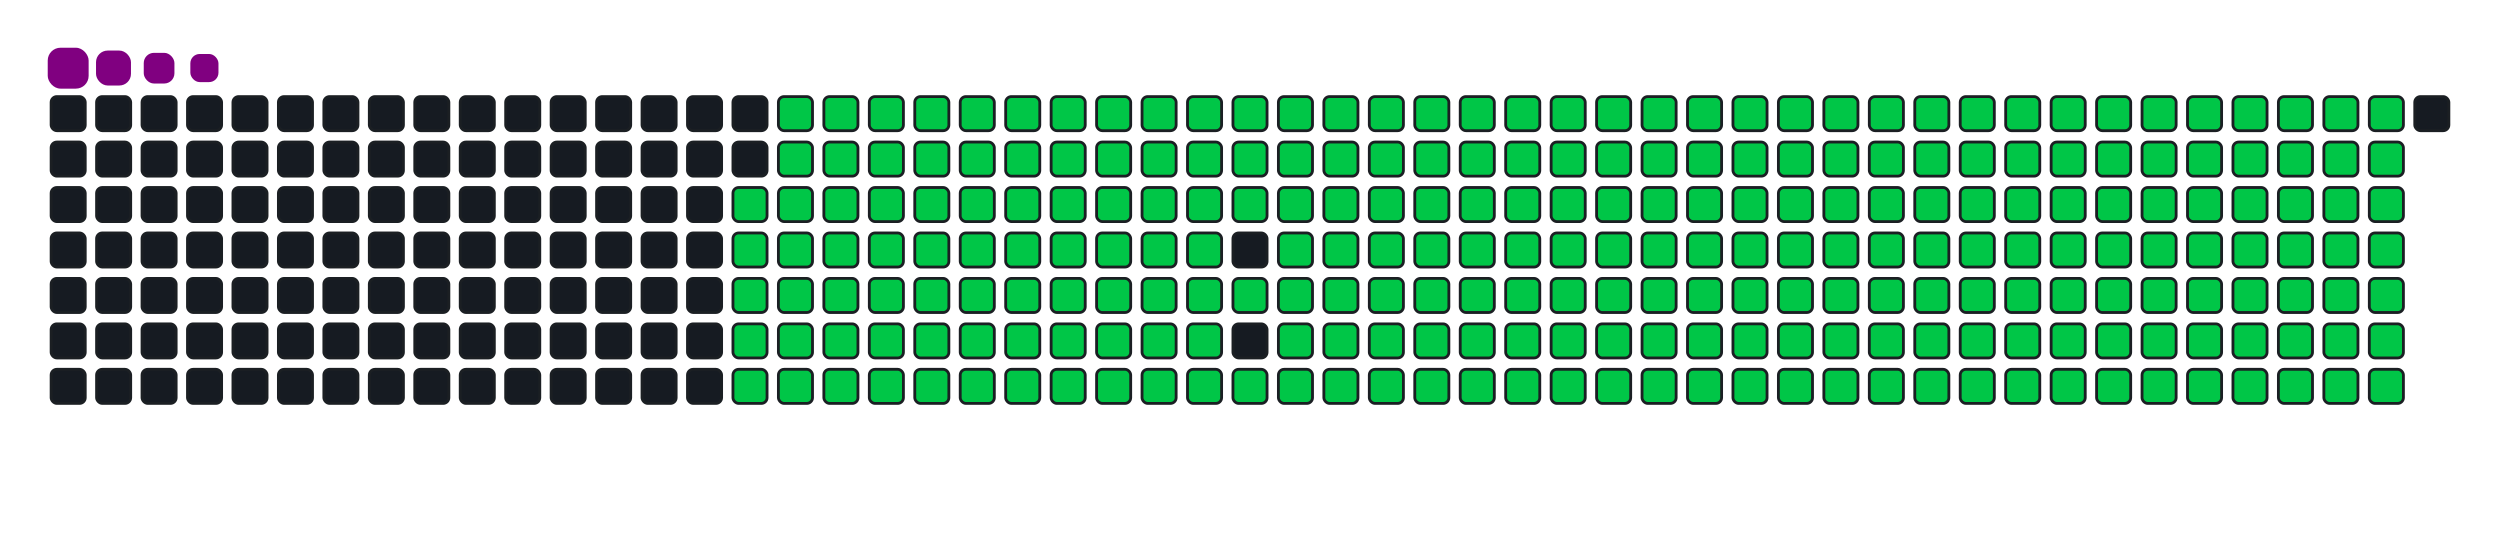 <svg viewBox="-16 -32 880 192" width="880" height="192" xmlns="http://www.w3.org/2000/svg"><desc>Generated with https://github.com/Platane/snk</desc><style>:root{--cb:#1b1f230a;--cs:purple;--ce:#161b22;--c0:#161b22;--c1:#01311f;--c2:#034525;--c3:#0f6d31;--c4:#00c647}.c{shape-rendering:geometricPrecision;fill:#161b22;stroke-width:1px;stroke:#1b1f230a;animation:none 33700ms linear infinite;width:12px;height:12px}@keyframes c0{48.06%{fill:#00c647}48.08%,100%{fill:#161b22}}.c.c0{fill:#00c647;animation-name:c0}@keyframes c1{47.76%{fill:#00c647}47.78%,100%{fill:#161b22}}.c.c1{fill:#00c647;animation-name:c1}@keyframes c2{70.61%{fill:#00c647}70.63%,100%{fill:#161b22}}.c.c2{fill:#00c647;animation-name:c2}@keyframes c3{70.32%{fill:#00c647}70.34%,100%{fill:#161b22}}.c.c3{fill:#00c647;animation-name:c3}@keyframes c4{93.17%{fill:#00c647}93.19%,100%{fill:#161b22}}.c.c4{fill:#00c647;animation-name:c4}@keyframes c5{5.03%{fill:#00c647}5.05%,100%{fill:#161b22}}.c.c5{fill:#00c647;animation-name:c5}@keyframes c6{26.1%{fill:#00c647}26.12%,100%{fill:#161b22}}.c.c6{fill:#00c647;animation-name:c6}@keyframes c7{26.4%{fill:#00c647}26.42%,100%{fill:#161b22}}.c.c7{fill:#00c647;animation-name:c7}@keyframes c8{47.47%{fill:#00c647}47.49%,100%{fill:#161b22}}.c.c8{fill:#00c647;animation-name:c8}@keyframes c9{48.95%{fill:#00c647}48.97%,100%{fill:#161b22}}.c.c9{fill:#00c647;animation-name:c9}@keyframes ca{70.02%{fill:#00c647}70.04%,100%{fill:#161b22}}.c.ca{fill:#00c647;animation-name:ca}@keyframes cb{71.5%{fill:#00c647}71.52%,100%{fill:#161b22}}.c.cb{fill:#00c647;animation-name:cb}@keyframes cc{5.33%{fill:#00c647}5.35%,100%{fill:#161b22}}.c.cc{fill:#00c647;animation-name:cc}@keyframes cd{25.81%{fill:#00c647}25.83%,100%{fill:#161b22}}.c.cd{fill:#00c647;animation-name:cd}@keyframes ce{26.7%{fill:#00c647}26.72%,100%{fill:#161b22}}.c.ce{fill:#00c647;animation-name:ce}@keyframes cf{47.17%{fill:#00c647}47.19%,100%{fill:#161b22}}.c.cf{fill:#00c647;animation-name:cf}@keyframes cg{49.25%{fill:#00c647}49.27%,100%{fill:#161b22}}.c.cg{fill:#00c647;animation-name:cg}@keyframes ch{69.72%{fill:#00c647}69.74%,100%{fill:#161b22}}.c.ch{fill:#00c647;animation-name:ch}@keyframes ci{71.8%{fill:#00c647}71.82%,100%{fill:#161b22}}.c.ci{fill:#00c647;animation-name:ci}@keyframes cj{5.63%{fill:#00c647}5.65%,100%{fill:#161b22}}.c.cj{fill:#00c647;animation-name:cj}@keyframes ck{25.51%{fill:#00c647}25.53%,100%{fill:#161b22}}.c.ck{fill:#00c647;animation-name:ck}@keyframes cl{26.99%{fill:#00c647}27.01%,100%{fill:#161b22}}.c.cl{fill:#00c647;animation-name:cl}@keyframes cm{46.87%{fill:#00c647}46.89%,100%{fill:#161b22}}.c.cm{fill:#00c647;animation-name:cm}@keyframes cn{49.54%{fill:#00c647}49.56%,100%{fill:#161b22}}.c.cn{fill:#00c647;animation-name:cn}@keyframes co{69.43%{fill:#00c647}69.45%,100%{fill:#161b22}}.c.co{fill:#00c647;animation-name:co}@keyframes cp{72.1%{fill:#00c647}72.12%,100%{fill:#161b22}}.c.cp{fill:#00c647;animation-name:cp}@keyframes cq{5.92%{fill:#00c647}5.94%,100%{fill:#161b22}}.c.cq{fill:#00c647;animation-name:cq}@keyframes cr{25.21%{fill:#00c647}25.23%,100%{fill:#161b22}}.c.cr{fill:#00c647;animation-name:cr}@keyframes cs{27.29%{fill:#00c647}27.31%,100%{fill:#161b22}}.c.cs{fill:#00c647;animation-name:cs}@keyframes ct{46.58%{fill:#00c647}46.6%,100%{fill:#161b22}}.c.ct{fill:#00c647;animation-name:ct}@keyframes cu{49.84%{fill:#00c647}49.86%,100%{fill:#161b22}}.c.cu{fill:#00c647;animation-name:cu}@keyframes cv{69.13%{fill:#00c647}69.15%,100%{fill:#161b22}}.c.cv{fill:#00c647;animation-name:cv}@keyframes cw{72.39%{fill:#00c647}72.41%,100%{fill:#161b22}}.c.cw{fill:#00c647;animation-name:cw}@keyframes cx{6.22%{fill:#00c647}6.24%,100%{fill:#161b22}}.c.cx{fill:#00c647;animation-name:cx}@keyframes cy{24.92%{fill:#00c647}24.94%,100%{fill:#161b22}}.c.cy{fill:#00c647;animation-name:cy}@keyframes cz{27.59%{fill:#00c647}27.61%,100%{fill:#161b22}}.c.cz{fill:#00c647;animation-name:cz}@keyframes c10{46.28%{fill:#00c647}46.3%,100%{fill:#161b22}}.c.c10{fill:#00c647;animation-name:c10}@keyframes c11{50.14%{fill:#00c647}50.16%,100%{fill:#161b22}}.c.c11{fill:#00c647;animation-name:c11}@keyframes c12{68.83%{fill:#00c647}68.85%,100%{fill:#161b22}}.c.c12{fill:#00c647;animation-name:c12}@keyframes c13{72.69%{fill:#00c647}72.71%,100%{fill:#161b22}}.c.c13{fill:#00c647;animation-name:c13}@keyframes c14{6.52%{fill:#00c647}6.54%,100%{fill:#161b22}}.c.c14{fill:#00c647;animation-name:c14}@keyframes c15{24.62%{fill:#00c647}24.64%,100%{fill:#161b22}}.c.c15{fill:#00c647;animation-name:c15}@keyframes c16{27.88%{fill:#00c647}27.9%,100%{fill:#161b22}}.c.c16{fill:#00c647;animation-name:c16}@keyframes c17{45.98%{fill:#00c647}46%,100%{fill:#161b22}}.c.c17{fill:#00c647;animation-name:c17}@keyframes c18{50.44%{fill:#00c647}50.46%,100%{fill:#161b22}}.c.c18{fill:#00c647;animation-name:c18}@keyframes c19{68.54%{fill:#00c647}68.56%,100%{fill:#161b22}}.c.c19{fill:#00c647;animation-name:c19}@keyframes c1a{72.99%{fill:#00c647}73.01%,100%{fill:#161b22}}.c.c1a{fill:#00c647;animation-name:c1a}@keyframes c1b{6.81%{fill:#00c647}6.83%,100%{fill:#161b22}}.c.c1b{fill:#00c647;animation-name:c1b}@keyframes c1c{24.32%{fill:#00c647}24.34%,100%{fill:#161b22}}.c.c1c{fill:#00c647;animation-name:c1c}@keyframes c1d{28.18%{fill:#00c647}28.2%,100%{fill:#161b22}}.c.c1d{fill:#00c647;animation-name:c1d}@keyframes c1e{45.69%{fill:#00c647}45.71%,100%{fill:#161b22}}.c.c1e{fill:#00c647;animation-name:c1e}@keyframes c1f{50.73%{fill:#00c647}50.75%,100%{fill:#161b22}}.c.c1f{fill:#00c647;animation-name:c1f}@keyframes c1g{68.24%{fill:#00c647}68.26%,100%{fill:#161b22}}.c.c1g{fill:#00c647;animation-name:c1g}@keyframes c1h{73.28%{fill:#00c647}73.3%,100%{fill:#161b22}}.c.c1h{fill:#00c647;animation-name:c1h}@keyframes c1i{7.11%{fill:#00c647}7.13%,100%{fill:#161b22}}.c.c1i{fill:#00c647;animation-name:c1i}@keyframes c1j{24.03%{fill:#00c647}24.05%,100%{fill:#161b22}}.c.c1j{fill:#00c647;animation-name:c1j}@keyframes c1k{28.48%{fill:#00c647}28.5%,100%{fill:#161b22}}.c.c1k{fill:#00c647;animation-name:c1k}@keyframes c1l{45.39%{fill:#00c647}45.41%,100%{fill:#161b22}}.c.c1l{fill:#00c647;animation-name:c1l}@keyframes c1m{51.03%{fill:#00c647}51.05%,100%{fill:#161b22}}.c.c1m{fill:#00c647;animation-name:c1m}@keyframes c1n{67.94%{fill:#00c647}67.96%,100%{fill:#161b22}}.c.c1n{fill:#00c647;animation-name:c1n}@keyframes c1o{73.58%{fill:#00c647}73.6%,100%{fill:#161b22}}.c.c1o{fill:#00c647;animation-name:c1o}@keyframes c1p{7.41%{fill:#00c647}7.43%,100%{fill:#161b22}}.c.c1p{fill:#00c647;animation-name:c1p}@keyframes c1q{23.73%{fill:#00c647}23.75%,100%{fill:#161b22}}.c.c1q{fill:#00c647;animation-name:c1q}@keyframes c1r{28.77%{fill:#00c647}28.79%,100%{fill:#161b22}}.c.c1r{fill:#00c647;animation-name:c1r}@keyframes c1s{45.09%{fill:#00c647}45.11%,100%{fill:#161b22}}.c.c1s{fill:#00c647;animation-name:c1s}@keyframes c1t{51.33%{fill:#00c647}51.35%,100%{fill:#161b22}}.c.c1t{fill:#00c647;animation-name:c1t}@keyframes c1u{67.65%{fill:#00c647}67.67%,100%{fill:#161b22}}.c.c1u{fill:#00c647;animation-name:c1u}@keyframes c1v{73.88%{fill:#00c647}73.9%,100%{fill:#161b22}}.c.c1v{fill:#00c647;animation-name:c1v}@keyframes c1w{7.71%{fill:#00c647}7.73%,100%{fill:#161b22}}.c.c1w{fill:#00c647;animation-name:c1w}@keyframes c1x{23.43%{fill:#00c647}23.45%,100%{fill:#161b22}}.c.c1x{fill:#00c647;animation-name:c1x}@keyframes c1y{29.07%{fill:#00c647}29.09%,100%{fill:#161b22}}.c.c1y{fill:#00c647;animation-name:c1y}@keyframes c1z{44.8%{fill:#00c647}44.82%,100%{fill:#161b22}}.c.c1z{fill:#00c647;animation-name:c1z}@keyframes c20{51.62%{fill:#00c647}51.64%,100%{fill:#161b22}}.c.c20{fill:#00c647;animation-name:c20}@keyframes c21{67.35%{fill:#00c647}67.37%,100%{fill:#161b22}}.c.c21{fill:#00c647;animation-name:c21}@keyframes c22{74.17%{fill:#00c647}74.19%,100%{fill:#161b22}}.c.c22{fill:#00c647;animation-name:c22}@keyframes c23{8%{fill:#00c647}8.02%,100%{fill:#161b22}}.c.c23{fill:#00c647;animation-name:c23}@keyframes c24{23.14%{fill:#00c647}23.16%,100%{fill:#161b22}}.c.c24{fill:#00c647;animation-name:c24}@keyframes c25{29.37%{fill:#00c647}29.39%,100%{fill:#161b22}}.c.c25{fill:#00c647;animation-name:c25}@keyframes c26{51.92%{fill:#00c647}51.94%,100%{fill:#161b22}}.c.c26{fill:#00c647;animation-name:c26}@keyframes c27{74.47%{fill:#00c647}74.49%,100%{fill:#161b22}}.c.c27{fill:#00c647;animation-name:c27}@keyframes c28{8.3%{fill:#00c647}8.32%,100%{fill:#161b22}}.c.c28{fill:#00c647;animation-name:c28}@keyframes c29{22.84%{fill:#00c647}22.86%,100%{fill:#161b22}}.c.c29{fill:#00c647;animation-name:c29}@keyframes c2a{29.66%{fill:#00c647}29.68%,100%{fill:#161b22}}.c.c2a{fill:#00c647;animation-name:c2a}@keyframes c2b{44.2%{fill:#00c647}44.22%,100%{fill:#161b22}}.c.c2b{fill:#00c647;animation-name:c2b}@keyframes c2c{52.22%{fill:#00c647}52.24%,100%{fill:#161b22}}.c.c2c{fill:#00c647;animation-name:c2c}@keyframes c2d{66.76%{fill:#00c647}66.78%,100%{fill:#161b22}}.c.c2d{fill:#00c647;animation-name:c2d}@keyframes c2e{74.77%{fill:#00c647}74.79%,100%{fill:#161b22}}.c.c2e{fill:#00c647;animation-name:c2e}@keyframes c2f{8.6%{fill:#00c647}8.62%,100%{fill:#161b22}}.c.c2f{fill:#00c647;animation-name:c2f}@keyframes c2g{22.54%{fill:#00c647}22.56%,100%{fill:#161b22}}.c.c2g{fill:#00c647;animation-name:c2g}@keyframes c2h{29.96%{fill:#00c647}29.98%,100%{fill:#161b22}}.c.c2h{fill:#00c647;animation-name:c2h}@keyframes c2i{43.91%{fill:#00c647}43.93%,100%{fill:#161b22}}.c.c2i{fill:#00c647;animation-name:c2i}@keyframes c2j{52.51%{fill:#00c647}52.53%,100%{fill:#161b22}}.c.c2j{fill:#00c647;animation-name:c2j}@keyframes c2k{66.46%{fill:#00c647}66.48%,100%{fill:#161b22}}.c.c2k{fill:#00c647;animation-name:c2k}@keyframes c2l{75.06%{fill:#00c647}75.08%,100%{fill:#161b22}}.c.c2l{fill:#00c647;animation-name:c2l}@keyframes c2m{8.89%{fill:#00c647}8.91%,100%{fill:#161b22}}.c.c2m{fill:#00c647;animation-name:c2m}@keyframes c2n{22.25%{fill:#00c647}22.27%,100%{fill:#161b22}}.c.c2n{fill:#00c647;animation-name:c2n}@keyframes c2o{30.26%{fill:#00c647}30.28%,100%{fill:#161b22}}.c.c2o{fill:#00c647;animation-name:c2o}@keyframes c2p{43.61%{fill:#00c647}43.63%,100%{fill:#161b22}}.c.c2p{fill:#00c647;animation-name:c2p}@keyframes c2q{52.81%{fill:#00c647}52.83%,100%{fill:#161b22}}.c.c2q{fill:#00c647;animation-name:c2q}@keyframes c2r{66.16%{fill:#00c647}66.18%,100%{fill:#161b22}}.c.c2r{fill:#00c647;animation-name:c2r}@keyframes c2s{75.36%{fill:#00c647}75.38%,100%{fill:#161b22}}.c.c2s{fill:#00c647;animation-name:c2s}@keyframes c2t{9.19%{fill:#00c647}9.21%,100%{fill:#161b22}}.c.c2t{fill:#00c647;animation-name:c2t}@keyframes c2u{21.95%{fill:#00c647}21.97%,100%{fill:#161b22}}.c.c2u{fill:#00c647;animation-name:c2u}@keyframes c2v{30.55%{fill:#00c647}30.57%,100%{fill:#161b22}}.c.c2v{fill:#00c647;animation-name:c2v}@keyframes c2w{43.31%{fill:#00c647}43.33%,100%{fill:#161b22}}.c.c2w{fill:#00c647;animation-name:c2w}@keyframes c2x{53.11%{fill:#00c647}53.13%,100%{fill:#161b22}}.c.c2x{fill:#00c647;animation-name:c2x}@keyframes c2y{65.87%{fill:#00c647}65.89%,100%{fill:#161b22}}.c.c2y{fill:#00c647;animation-name:c2y}@keyframes c2z{75.66%{fill:#00c647}75.68%,100%{fill:#161b22}}.c.c2z{fill:#00c647;animation-name:c2z}@keyframes c30{9.49%{fill:#00c647}9.51%,100%{fill:#161b22}}.c.c30{fill:#00c647;animation-name:c30}@keyframes c31{21.65%{fill:#00c647}21.67%,100%{fill:#161b22}}.c.c31{fill:#00c647;animation-name:c31}@keyframes c32{30.85%{fill:#00c647}30.87%,100%{fill:#161b22}}.c.c32{fill:#00c647;animation-name:c32}@keyframes c33{43.02%{fill:#00c647}43.04%,100%{fill:#161b22}}.c.c33{fill:#00c647;animation-name:c33}@keyframes c34{53.4%{fill:#00c647}53.42%,100%{fill:#161b22}}.c.c34{fill:#00c647;animation-name:c34}@keyframes c35{65.57%{fill:#00c647}65.59%,100%{fill:#161b22}}.c.c35{fill:#00c647;animation-name:c35}@keyframes c36{75.95%{fill:#00c647}75.97%,100%{fill:#161b22}}.c.c36{fill:#00c647;animation-name:c36}@keyframes c37{9.78%{fill:#00c647}9.8%,100%{fill:#161b22}}.c.c37{fill:#00c647;animation-name:c37}@keyframes c38{21.35%{fill:#00c647}21.37%,100%{fill:#161b22}}.c.c38{fill:#00c647;animation-name:c38}@keyframes c39{31.15%{fill:#00c647}31.17%,100%{fill:#161b22}}.c.c39{fill:#00c647;animation-name:c39}@keyframes c3a{42.72%{fill:#00c647}42.74%,100%{fill:#161b22}}.c.c3a{fill:#00c647;animation-name:c3a}@keyframes c3b{53.7%{fill:#00c647}53.72%,100%{fill:#161b22}}.c.c3b{fill:#00c647;animation-name:c3b}@keyframes c3c{65.27%{fill:#00c647}65.29%,100%{fill:#161b22}}.c.c3c{fill:#00c647;animation-name:c3c}@keyframes c3d{76.25%{fill:#00c647}76.27%,100%{fill:#161b22}}.c.c3d{fill:#00c647;animation-name:c3d}@keyframes c3e{10.08%{fill:#00c647}10.1%,100%{fill:#161b22}}.c.c3e{fill:#00c647;animation-name:c3e}@keyframes c3f{21.06%{fill:#00c647}21.08%,100%{fill:#161b22}}.c.c3f{fill:#00c647;animation-name:c3f}@keyframes c3g{31.44%{fill:#00c647}31.46%,100%{fill:#161b22}}.c.c3g{fill:#00c647;animation-name:c3g}@keyframes c3h{42.42%{fill:#00c647}42.44%,100%{fill:#161b22}}.c.c3h{fill:#00c647;animation-name:c3h}@keyframes c3i{54%{fill:#00c647}54.02%,100%{fill:#161b22}}.c.c3i{fill:#00c647;animation-name:c3i}@keyframes c3j{64.98%{fill:#00c647}65%,100%{fill:#161b22}}.c.c3j{fill:#00c647;animation-name:c3j}@keyframes c3k{76.55%{fill:#00c647}76.57%,100%{fill:#161b22}}.c.c3k{fill:#00c647;animation-name:c3k}@keyframes c3l{10.38%{fill:#00c647}10.4%,100%{fill:#161b22}}.c.c3l{fill:#00c647;animation-name:c3l}@keyframes c3m{20.76%{fill:#00c647}20.78%,100%{fill:#161b22}}.c.c3m{fill:#00c647;animation-name:c3m}@keyframes c3n{31.74%{fill:#00c647}31.76%,100%{fill:#161b22}}.c.c3n{fill:#00c647;animation-name:c3n}@keyframes c3o{42.13%{fill:#00c647}42.15%,100%{fill:#161b22}}.c.c3o{fill:#00c647;animation-name:c3o}@keyframes c3p{54.29%{fill:#00c647}54.31%,100%{fill:#161b22}}.c.c3p{fill:#00c647;animation-name:c3p}@keyframes c3q{64.68%{fill:#00c647}64.7%,100%{fill:#161b22}}.c.c3q{fill:#00c647;animation-name:c3q}@keyframes c3r{76.84%{fill:#00c647}76.86%,100%{fill:#161b22}}.c.c3r{fill:#00c647;animation-name:c3r}@keyframes c3s{10.67%{fill:#00c647}10.69%,100%{fill:#161b22}}.c.c3s{fill:#00c647;animation-name:c3s}@keyframes c3t{20.46%{fill:#00c647}20.48%,100%{fill:#161b22}}.c.c3t{fill:#00c647;animation-name:c3t}@keyframes c3u{32.04%{fill:#00c647}32.06%,100%{fill:#161b22}}.c.c3u{fill:#00c647;animation-name:c3u}@keyframes c3v{41.83%{fill:#00c647}41.85%,100%{fill:#161b22}}.c.c3v{fill:#00c647;animation-name:c3v}@keyframes c3w{54.59%{fill:#00c647}54.61%,100%{fill:#161b22}}.c.c3w{fill:#00c647;animation-name:c3w}@keyframes c3x{64.38%{fill:#00c647}64.4%,100%{fill:#161b22}}.c.c3x{fill:#00c647;animation-name:c3x}@keyframes c3y{77.14%{fill:#00c647}77.16%,100%{fill:#161b22}}.c.c3y{fill:#00c647;animation-name:c3y}@keyframes c3z{10.97%{fill:#00c647}10.99%,100%{fill:#161b22}}.c.c3z{fill:#00c647;animation-name:c3z}@keyframes c40{20.17%{fill:#00c647}20.19%,100%{fill:#161b22}}.c.c40{fill:#00c647;animation-name:c40}@keyframes c41{32.33%{fill:#00c647}32.35%,100%{fill:#161b22}}.c.c41{fill:#00c647;animation-name:c41}@keyframes c42{41.53%{fill:#00c647}41.55%,100%{fill:#161b22}}.c.c42{fill:#00c647;animation-name:c42}@keyframes c43{54.89%{fill:#00c647}54.91%,100%{fill:#161b22}}.c.c43{fill:#00c647;animation-name:c43}@keyframes c44{64.08%{fill:#00c647}64.1%,100%{fill:#161b22}}.c.c44{fill:#00c647;animation-name:c44}@keyframes c45{77.44%{fill:#00c647}77.46%,100%{fill:#161b22}}.c.c45{fill:#00c647;animation-name:c45}@keyframes c46{11.27%{fill:#00c647}11.29%,100%{fill:#161b22}}.c.c46{fill:#00c647;animation-name:c46}@keyframes c47{19.87%{fill:#00c647}19.89%,100%{fill:#161b22}}.c.c47{fill:#00c647;animation-name:c47}@keyframes c48{32.63%{fill:#00c647}32.65%,100%{fill:#161b22}}.c.c48{fill:#00c647;animation-name:c48}@keyframes c49{41.24%{fill:#00c647}41.26%,100%{fill:#161b22}}.c.c49{fill:#00c647;animation-name:c49}@keyframes c4a{55.18%{fill:#00c647}55.2%,100%{fill:#161b22}}.c.c4a{fill:#00c647;animation-name:c4a}@keyframes c4b{63.79%{fill:#00c647}63.81%,100%{fill:#161b22}}.c.c4b{fill:#00c647;animation-name:c4b}@keyframes c4c{77.73%{fill:#00c647}77.75%,100%{fill:#161b22}}.c.c4c{fill:#00c647;animation-name:c4c}@keyframes c4d{11.56%{fill:#00c647}11.58%,100%{fill:#161b22}}.c.c4d{fill:#00c647;animation-name:c4d}@keyframes c4e{19.57%{fill:#00c647}19.59%,100%{fill:#161b22}}.c.c4e{fill:#00c647;animation-name:c4e}@keyframes c4f{32.93%{fill:#00c647}32.95%,100%{fill:#161b22}}.c.c4f{fill:#00c647;animation-name:c4f}@keyframes c4g{40.94%{fill:#00c647}40.96%,100%{fill:#161b22}}.c.c4g{fill:#00c647;animation-name:c4g}@keyframes c4h{55.48%{fill:#00c647}55.5%,100%{fill:#161b22}}.c.c4h{fill:#00c647;animation-name:c4h}@keyframes c4i{63.49%{fill:#00c647}63.51%,100%{fill:#161b22}}.c.c4i{fill:#00c647;animation-name:c4i}@keyframes c4j{78.03%{fill:#00c647}78.05%,100%{fill:#161b22}}.c.c4j{fill:#00c647;animation-name:c4j}@keyframes c4k{11.86%{fill:#00c647}11.88%,100%{fill:#161b22}}.c.c4k{fill:#00c647;animation-name:c4k}@keyframes c4l{19.28%{fill:#00c647}19.3%,100%{fill:#161b22}}.c.c4l{fill:#00c647;animation-name:c4l}@keyframes c4m{33.22%{fill:#00c647}33.24%,100%{fill:#161b22}}.c.c4m{fill:#00c647;animation-name:c4m}@keyframes c4n{40.64%{fill:#00c647}40.66%,100%{fill:#161b22}}.c.c4n{fill:#00c647;animation-name:c4n}@keyframes c4o{55.78%{fill:#00c647}55.8%,100%{fill:#161b22}}.c.c4o{fill:#00c647;animation-name:c4o}@keyframes c4p{63.19%{fill:#00c647}63.21%,100%{fill:#161b22}}.c.c4p{fill:#00c647;animation-name:c4p}@keyframes c4q{78.33%{fill:#00c647}78.35%,100%{fill:#161b22}}.c.c4q{fill:#00c647;animation-name:c4q}@keyframes c4r{12.16%{fill:#00c647}12.18%,100%{fill:#161b22}}.c.c4r{fill:#00c647;animation-name:c4r}@keyframes c4s{18.98%{fill:#00c647}19%,100%{fill:#161b22}}.c.c4s{fill:#00c647;animation-name:c4s}@keyframes c4t{33.52%{fill:#00c647}33.54%,100%{fill:#161b22}}.c.c4t{fill:#00c647;animation-name:c4t}@keyframes c4u{40.35%{fill:#00c647}40.37%,100%{fill:#161b22}}.c.c4u{fill:#00c647;animation-name:c4u}@keyframes c4v{56.07%{fill:#00c647}56.09%,100%{fill:#161b22}}.c.c4v{fill:#00c647;animation-name:c4v}@keyframes c4w{62.9%{fill:#00c647}62.92%,100%{fill:#161b22}}.c.c4w{fill:#00c647;animation-name:c4w}@keyframes c4x{78.63%{fill:#00c647}78.65%,100%{fill:#161b22}}.c.c4x{fill:#00c647;animation-name:c4x}@keyframes c4y{12.45%{fill:#00c647}12.47%,100%{fill:#161b22}}.c.c4y{fill:#00c647;animation-name:c4y}@keyframes c4z{18.68%{fill:#00c647}18.7%,100%{fill:#161b22}}.c.c4z{fill:#00c647;animation-name:c4z}@keyframes c50{33.82%{fill:#00c647}33.84%,100%{fill:#161b22}}.c.c50{fill:#00c647;animation-name:c50}@keyframes c51{40.05%{fill:#00c647}40.07%,100%{fill:#161b22}}.c.c51{fill:#00c647;animation-name:c51}@keyframes c52{56.37%{fill:#00c647}56.39%,100%{fill:#161b22}}.c.c52{fill:#00c647;animation-name:c52}@keyframes c53{62.6%{fill:#00c647}62.62%,100%{fill:#161b22}}.c.c53{fill:#00c647;animation-name:c53}@keyframes c54{78.92%{fill:#00c647}78.94%,100%{fill:#161b22}}.c.c54{fill:#00c647;animation-name:c54}@keyframes c55{12.75%{fill:#00c647}12.77%,100%{fill:#161b22}}.c.c55{fill:#00c647;animation-name:c55}@keyframes c56{18.39%{fill:#00c647}18.41%,100%{fill:#161b22}}.c.c56{fill:#00c647;animation-name:c56}@keyframes c57{34.11%{fill:#00c647}34.13%,100%{fill:#161b22}}.c.c57{fill:#00c647;animation-name:c57}@keyframes c58{39.75%{fill:#00c647}39.77%,100%{fill:#161b22}}.c.c58{fill:#00c647;animation-name:c58}@keyframes c59{56.67%{fill:#00c647}56.69%,100%{fill:#161b22}}.c.c59{fill:#00c647;animation-name:c59}@keyframes c5a{62.3%{fill:#00c647}62.32%,100%{fill:#161b22}}.c.c5a{fill:#00c647;animation-name:c5a}@keyframes c5b{79.22%{fill:#00c647}79.24%,100%{fill:#161b22}}.c.c5b{fill:#00c647;animation-name:c5b}@keyframes c5c{13.05%{fill:#00c647}13.07%,100%{fill:#161b22}}.c.c5c{fill:#00c647;animation-name:c5c}@keyframes c5d{18.09%{fill:#00c647}18.11%,100%{fill:#161b22}}.c.c5d{fill:#00c647;animation-name:c5d}@keyframes c5e{34.41%{fill:#00c647}34.43%,100%{fill:#161b22}}.c.c5e{fill:#00c647;animation-name:c5e}@keyframes c5f{39.46%{fill:#00c647}39.48%,100%{fill:#161b22}}.c.c5f{fill:#00c647;animation-name:c5f}@keyframes c5g{56.96%{fill:#00c647}56.98%,100%{fill:#161b22}}.c.c5g{fill:#00c647;animation-name:c5g}@keyframes c5h{62.01%{fill:#00c647}62.03%,100%{fill:#161b22}}.c.c5h{fill:#00c647;animation-name:c5h}@keyframes c5i{79.52%{fill:#00c647}79.54%,100%{fill:#161b22}}.c.c5i{fill:#00c647;animation-name:c5i}@keyframes c5j{13.34%{fill:#00c647}13.36%,100%{fill:#161b22}}.c.c5j{fill:#00c647;animation-name:c5j}@keyframes c5k{17.79%{fill:#00c647}17.81%,100%{fill:#161b22}}.c.c5k{fill:#00c647;animation-name:c5k}@keyframes c5l{34.71%{fill:#00c647}34.73%,100%{fill:#161b22}}.c.c5l{fill:#00c647;animation-name:c5l}@keyframes c5m{39.16%{fill:#00c647}39.18%,100%{fill:#161b22}}.c.c5m{fill:#00c647;animation-name:c5m}@keyframes c5n{57.26%{fill:#00c647}57.28%,100%{fill:#161b22}}.c.c5n{fill:#00c647;animation-name:c5n}@keyframes c5o{61.71%{fill:#00c647}61.73%,100%{fill:#161b22}}.c.c5o{fill:#00c647;animation-name:c5o}@keyframes c5p{79.81%{fill:#00c647}79.83%,100%{fill:#161b22}}.c.c5p{fill:#00c647;animation-name:c5p}@keyframes c5q{13.64%{fill:#00c647}13.66%,100%{fill:#161b22}}.c.c5q{fill:#00c647;animation-name:c5q}@keyframes c5r{17.5%{fill:#00c647}17.52%,100%{fill:#161b22}}.c.c5r{fill:#00c647;animation-name:c5r}@keyframes c5s{35%{fill:#00c647}35.02%,100%{fill:#161b22}}.c.c5s{fill:#00c647;animation-name:c5s}@keyframes c5t{38.86%{fill:#00c647}38.88%,100%{fill:#161b22}}.c.c5t{fill:#00c647;animation-name:c5t}@keyframes c5u{57.56%{fill:#00c647}57.58%,100%{fill:#161b22}}.c.c5u{fill:#00c647;animation-name:c5u}@keyframes c5v{61.41%{fill:#00c647}61.43%,100%{fill:#161b22}}.c.c5v{fill:#00c647;animation-name:c5v}@keyframes c5w{80.11%{fill:#00c647}80.13%,100%{fill:#161b22}}.c.c5w{fill:#00c647;animation-name:c5w}@keyframes c5x{13.94%{fill:#00c647}13.96%,100%{fill:#161b22}}.c.c5x{fill:#00c647;animation-name:c5x}@keyframes c5y{17.2%{fill:#00c647}17.22%,100%{fill:#161b22}}.c.c5y{fill:#00c647;animation-name:c5y}@keyframes c5z{35.3%{fill:#00c647}35.32%,100%{fill:#161b22}}.c.c5z{fill:#00c647;animation-name:c5z}@keyframes c60{38.57%{fill:#00c647}38.59%,100%{fill:#161b22}}.c.c60{fill:#00c647;animation-name:c60}@keyframes c61{57.85%{fill:#00c647}57.87%,100%{fill:#161b22}}.c.c61{fill:#00c647;animation-name:c61}@keyframes c62{61.12%{fill:#00c647}61.14%,100%{fill:#161b22}}.c.c62{fill:#00c647;animation-name:c62}@keyframes c63{80.41%{fill:#00c647}80.43%,100%{fill:#161b22}}.c.c63{fill:#00c647;animation-name:c63}@keyframes c64{14.23%{fill:#00c647}14.25%,100%{fill:#161b22}}.c.c64{fill:#00c647;animation-name:c64}@keyframes c65{16.9%{fill:#00c647}16.92%,100%{fill:#161b22}}.c.c65{fill:#00c647;animation-name:c65}@keyframes c66{35.6%{fill:#00c647}35.62%,100%{fill:#161b22}}.c.c66{fill:#00c647;animation-name:c66}@keyframes c67{38.27%{fill:#00c647}38.29%,100%{fill:#161b22}}.c.c67{fill:#00c647;animation-name:c67}@keyframes c68{58.15%{fill:#00c647}58.17%,100%{fill:#161b22}}.c.c68{fill:#00c647;animation-name:c68}@keyframes c69{60.82%{fill:#00c647}60.84%,100%{fill:#161b22}}.c.c69{fill:#00c647;animation-name:c69}@keyframes c6a{80.7%{fill:#00c647}80.72%,100%{fill:#161b22}}.c.c6a{fill:#00c647;animation-name:c6a}@keyframes c6b{14.53%{fill:#00c647}14.55%,100%{fill:#161b22}}.c.c6b{fill:#00c647;animation-name:c6b}@keyframes c6c{16.61%{fill:#00c647}16.63%,100%{fill:#161b22}}.c.c6c{fill:#00c647;animation-name:c6c}@keyframes c6d{35.9%{fill:#00c647}35.92%,100%{fill:#161b22}}.c.c6d{fill:#00c647;animation-name:c6d}@keyframes c6e{37.97%{fill:#00c647}37.99%,100%{fill:#161b22}}.c.c6e{fill:#00c647;animation-name:c6e}@keyframes c6f{58.45%{fill:#00c647}58.47%,100%{fill:#161b22}}.c.c6f{fill:#00c647;animation-name:c6f}@keyframes c6g{60.52%{fill:#00c647}60.54%,100%{fill:#161b22}}.c.c6g{fill:#00c647;animation-name:c6g}@keyframes c6h{81%{fill:#00c647}81.02%,100%{fill:#161b22}}.c.c6h{fill:#00c647;animation-name:c6h}@keyframes c6i{14.83%{fill:#00c647}14.85%,100%{fill:#161b22}}.c.c6i{fill:#00c647;animation-name:c6i}@keyframes c6j{16.31%{fill:#00c647}16.33%,100%{fill:#161b22}}.c.c6j{fill:#00c647;animation-name:c6j}@keyframes c6k{36.19%{fill:#00c647}36.21%,100%{fill:#161b22}}.c.c6k{fill:#00c647;animation-name:c6k}@keyframes c6l{37.68%{fill:#00c647}37.7%,100%{fill:#161b22}}.c.c6l{fill:#00c647;animation-name:c6l}@keyframes c6m{58.74%{fill:#00c647}58.76%,100%{fill:#161b22}}.c.c6m{fill:#00c647;animation-name:c6m}@keyframes c6n{60.23%{fill:#00c647}60.25%,100%{fill:#161b22}}.c.c6n{fill:#00c647;animation-name:c6n}@keyframes c6o{81.3%{fill:#00c647}81.32%,100%{fill:#161b22}}.c.c6o{fill:#00c647;animation-name:c6o}@keyframes c6p{15.12%{fill:#00c647}15.14%,100%{fill:#161b22}}.c.c6p{fill:#00c647;animation-name:c6p}@keyframes c6q{16.01%{fill:#00c647}16.03%,100%{fill:#161b22}}.c.c6q{fill:#00c647;animation-name:c6q}@keyframes c6r{36.49%{fill:#00c647}36.51%,100%{fill:#161b22}}.c.c6r{fill:#00c647;animation-name:c6r}@keyframes c6s{37.38%{fill:#00c647}37.4%,100%{fill:#161b22}}.c.c6s{fill:#00c647;animation-name:c6s}@keyframes c6t{59.04%{fill:#00c647}59.06%,100%{fill:#161b22}}.c.c6t{fill:#00c647;animation-name:c6t}@keyframes c6u{59.93%{fill:#00c647}59.95%,100%{fill:#161b22}}.c.c6u{fill:#00c647;animation-name:c6u}@keyframes c6v{81.59%{fill:#00c647}81.61%,100%{fill:#161b22}}.c.c6v{fill:#00c647;animation-name:c6v}@keyframes c6w{15.42%{fill:#00c647}15.44%,100%{fill:#161b22}}.c.c6w{fill:#00c647;animation-name:c6w}@keyframes c6x{15.72%{fill:#00c647}15.74%,100%{fill:#161b22}}.c.c6x{fill:#00c647;animation-name:c6x}@keyframes c6y{36.79%{fill:#00c647}36.81%,100%{fill:#161b22}}.c.c6y{fill:#00c647;animation-name:c6y}@keyframes c6z{37.08%{fill:#00c647}37.1%,100%{fill:#161b22}}.c.c6z{fill:#00c647;animation-name:c6z}@keyframes c70{59.34%{fill:#00c647}59.36%,100%{fill:#161b22}}.c.c70{fill:#00c647;animation-name:c70}@keyframes c71{59.63%{fill:#00c647}59.65%,100%{fill:#161b22}}.c.c71{fill:#00c647;animation-name:c71}@keyframes c72{81.89%{fill:#00c647}81.91%,100%{fill:#161b22}}.c.c72{fill:#00c647;animation-name:c72}.u{transform-origin:0 0;transform:scale(0,1);animation:none linear 33700ms infinite}@keyframes u0{5.03%{transform:scale(0.000,1)}5.05%,5.33%{transform:scale(0.004,1)}5.35%,5.63%{transform:scale(0.008,1)}5.65%,5.92%{transform:scale(0.012,1)}5.94%,6.22%{transform:scale(0.016,1)}6.24%,6.52%{transform:scale(0.020,1)}6.54%,6.81%{transform:scale(0.024,1)}6.83%,7.11%{transform:scale(0.027,1)}7.13%,7.41%{transform:scale(0.031,1)}7.43%,7.71%{transform:scale(0.035,1)}7.73%,8%{transform:scale(0.039,1)}8.02%,8.3%{transform:scale(0.043,1)}8.32%,8.6%{transform:scale(0.047,1)}8.62%,8.89%{transform:scale(0.051,1)}8.91%,9.19%{transform:scale(0.055,1)}9.21%,9.49%{transform:scale(0.059,1)}9.51%,9.78%{transform:scale(0.063,1)}9.8%,10.08%{transform:scale(0.067,1)}10.1%,10.38%{transform:scale(0.071,1)}10.4%,10.67%{transform:scale(0.075,1)}10.69%,10.97%{transform:scale(0.078,1)}10.99%,11.27%{transform:scale(0.082,1)}11.29%,11.56%{transform:scale(0.086,1)}11.58%,11.86%{transform:scale(0.090,1)}11.88%,12.16%{transform:scale(0.094,1)}12.18%,12.45%{transform:scale(0.098,1)}12.47%,12.75%{transform:scale(0.102,1)}12.77%,13.05%{transform:scale(0.106,1)}13.07%,13.34%{transform:scale(0.110,1)}13.36%,13.64%{transform:scale(0.114,1)}13.66%,13.94%{transform:scale(0.118,1)}13.96%,14.23%{transform:scale(0.122,1)}14.25%,14.53%{transform:scale(0.125,1)}14.55%,14.83%{transform:scale(0.129,1)}14.85%,15.12%{transform:scale(0.133,1)}15.14%,15.42%{transform:scale(0.137,1)}15.44%,15.72%{transform:scale(0.141,1)}15.74%,16.01%{transform:scale(0.145,1)}16.03%,16.31%{transform:scale(0.149,1)}16.33%,16.61%{transform:scale(0.153,1)}16.63%,16.9%{transform:scale(0.157,1)}16.92%,17.2%{transform:scale(0.161,1)}17.22%,17.5%{transform:scale(0.165,1)}17.52%,17.79%{transform:scale(0.169,1)}17.81%,18.09%{transform:scale(0.173,1)}18.11%,18.39%{transform:scale(0.176,1)}18.41%,18.68%{transform:scale(0.180,1)}18.7%,18.98%{transform:scale(0.184,1)}19%,19.28%{transform:scale(0.188,1)}19.3%,19.57%{transform:scale(0.192,1)}19.59%,19.87%{transform:scale(0.196,1)}19.89%,20.17%{transform:scale(0.200,1)}20.19%,20.46%{transform:scale(0.204,1)}20.48%,20.76%{transform:scale(0.208,1)}20.78%,21.06%{transform:scale(0.212,1)}21.08%,21.35%{transform:scale(0.216,1)}21.37%,21.65%{transform:scale(0.220,1)}21.67%,21.95%{transform:scale(0.224,1)}21.97%,22.25%{transform:scale(0.227,1)}22.27%,22.54%{transform:scale(0.231,1)}22.56%,22.84%{transform:scale(0.235,1)}22.86%,23.14%{transform:scale(0.239,1)}23.16%,23.43%{transform:scale(0.243,1)}23.45%,23.73%{transform:scale(0.247,1)}23.75%,24.03%{transform:scale(0.251,1)}24.05%,24.32%{transform:scale(0.255,1)}24.34%,24.62%{transform:scale(0.259,1)}24.64%,24.92%{transform:scale(0.263,1)}24.94%,25.21%{transform:scale(0.267,1)}25.23%,25.51%{transform:scale(0.271,1)}25.53%,25.81%{transform:scale(0.275,1)}25.83%,26.1%{transform:scale(0.278,1)}26.12%,26.4%{transform:scale(0.282,1)}26.42%,26.7%{transform:scale(0.286,1)}26.72%,26.99%{transform:scale(0.290,1)}27.01%,27.29%{transform:scale(0.294,1)}27.31%,27.59%{transform:scale(0.298,1)}27.61%,27.88%{transform:scale(0.302,1)}27.9%,28.18%{transform:scale(0.306,1)}28.2%,28.48%{transform:scale(0.310,1)}28.5%,28.77%{transform:scale(0.314,1)}28.79%,29.07%{transform:scale(0.318,1)}29.09%,29.37%{transform:scale(0.322,1)}29.39%,29.66%{transform:scale(0.325,1)}29.68%,29.96%{transform:scale(0.329,1)}29.98%,30.26%{transform:scale(0.333,1)}30.28%,30.55%{transform:scale(0.337,1)}30.57%,30.85%{transform:scale(0.341,1)}30.87%,31.15%{transform:scale(0.345,1)}31.17%,31.44%{transform:scale(0.349,1)}31.46%,31.74%{transform:scale(0.353,1)}31.76%,32.04%{transform:scale(0.357,1)}32.06%,32.33%{transform:scale(0.361,1)}32.35%,32.63%{transform:scale(0.365,1)}32.65%,32.93%{transform:scale(0.369,1)}32.95%,33.22%{transform:scale(0.373,1)}33.24%,33.52%{transform:scale(0.376,1)}33.54%,33.82%{transform:scale(0.380,1)}33.84%,34.11%{transform:scale(0.384,1)}34.13%,34.41%{transform:scale(0.388,1)}34.43%,34.71%{transform:scale(0.392,1)}34.73%,35%{transform:scale(0.396,1)}35.02%,35.3%{transform:scale(0.400,1)}35.32%,35.6%{transform:scale(0.404,1)}35.62%,35.9%{transform:scale(0.408,1)}35.92%,36.19%{transform:scale(0.412,1)}36.21%,36.49%{transform:scale(0.416,1)}36.51%,36.79%{transform:scale(0.420,1)}36.81%,37.08%{transform:scale(0.424,1)}37.1%,37.38%{transform:scale(0.427,1)}37.4%,37.68%{transform:scale(0.431,1)}37.7%,37.97%{transform:scale(0.435,1)}37.99%,38.27%{transform:scale(0.439,1)}38.29%,38.57%{transform:scale(0.443,1)}38.59%,38.86%{transform:scale(0.447,1)}38.88%,39.16%{transform:scale(0.451,1)}39.18%,39.46%{transform:scale(0.455,1)}39.48%,39.75%{transform:scale(0.459,1)}39.77%,40.05%{transform:scale(0.463,1)}40.07%,40.35%{transform:scale(0.467,1)}40.37%,40.64%{transform:scale(0.471,1)}40.66%,40.94%{transform:scale(0.475,1)}40.96%,41.24%{transform:scale(0.478,1)}41.26%,41.53%{transform:scale(0.482,1)}41.55%,41.83%{transform:scale(0.486,1)}41.85%,42.13%{transform:scale(0.490,1)}42.15%,42.42%{transform:scale(0.494,1)}42.44%,42.72%{transform:scale(0.498,1)}42.74%,43.02%{transform:scale(0.502,1)}43.04%,43.31%{transform:scale(0.506,1)}43.33%,43.61%{transform:scale(0.510,1)}43.63%,43.91%{transform:scale(0.514,1)}43.93%,44.2%{transform:scale(0.518,1)}44.22%,44.8%{transform:scale(0.522,1)}44.82%,45.09%{transform:scale(0.525,1)}45.11%,45.39%{transform:scale(0.529,1)}45.41%,45.69%{transform:scale(0.533,1)}45.71%,45.98%{transform:scale(0.537,1)}46%,46.28%{transform:scale(0.541,1)}46.3%,46.58%{transform:scale(0.545,1)}46.6%,46.87%{transform:scale(0.549,1)}46.89%,47.17%{transform:scale(0.553,1)}47.19%,47.47%{transform:scale(0.557,1)}47.49%,47.76%{transform:scale(0.561,1)}47.78%,48.06%{transform:scale(0.565,1)}48.08%,48.95%{transform:scale(0.569,1)}48.97%,49.25%{transform:scale(0.573,1)}49.27%,49.54%{transform:scale(0.576,1)}49.56%,49.84%{transform:scale(0.580,1)}49.86%,50.14%{transform:scale(0.584,1)}50.16%,50.44%{transform:scale(0.588,1)}50.46%,50.73%{transform:scale(0.592,1)}50.75%,51.03%{transform:scale(0.596,1)}51.05%,51.33%{transform:scale(0.600,1)}51.35%,51.62%{transform:scale(0.604,1)}51.64%,51.92%{transform:scale(0.608,1)}51.94%,52.22%{transform:scale(0.612,1)}52.24%,52.51%{transform:scale(0.616,1)}52.53%,52.81%{transform:scale(0.620,1)}52.83%,53.11%{transform:scale(0.624,1)}53.13%,53.4%{transform:scale(0.627,1)}53.42%,53.7%{transform:scale(0.631,1)}53.72%,54%{transform:scale(0.635,1)}54.02%,54.29%{transform:scale(0.639,1)}54.31%,54.59%{transform:scale(0.643,1)}54.61%,54.89%{transform:scale(0.647,1)}54.91%,55.18%{transform:scale(0.651,1)}55.2%,55.48%{transform:scale(0.655,1)}55.5%,55.78%{transform:scale(0.659,1)}55.8%,56.07%{transform:scale(0.663,1)}56.09%,56.37%{transform:scale(0.667,1)}56.39%,56.67%{transform:scale(0.671,1)}56.69%,56.96%{transform:scale(0.675,1)}56.98%,57.26%{transform:scale(0.678,1)}57.28%,57.56%{transform:scale(0.682,1)}57.58%,57.85%{transform:scale(0.686,1)}57.87%,58.15%{transform:scale(0.690,1)}58.17%,58.45%{transform:scale(0.694,1)}58.47%,58.74%{transform:scale(0.698,1)}58.76%,59.04%{transform:scale(0.702,1)}59.06%,59.34%{transform:scale(0.706,1)}59.36%,59.63%{transform:scale(0.710,1)}59.65%,59.93%{transform:scale(0.714,1)}59.95%,60.23%{transform:scale(0.718,1)}60.25%,60.52%{transform:scale(0.722,1)}60.54%,60.82%{transform:scale(0.725,1)}60.84%,61.12%{transform:scale(0.729,1)}61.14%,61.41%{transform:scale(0.733,1)}61.43%,61.71%{transform:scale(0.737,1)}61.73%,62.01%{transform:scale(0.741,1)}62.03%,62.3%{transform:scale(0.745,1)}62.32%,62.6%{transform:scale(0.749,1)}62.62%,62.9%{transform:scale(0.753,1)}62.92%,63.19%{transform:scale(0.757,1)}63.21%,63.49%{transform:scale(0.761,1)}63.51%,63.79%{transform:scale(0.765,1)}63.81%,64.08%{transform:scale(0.769,1)}64.1%,64.38%{transform:scale(0.773,1)}64.4%,64.68%{transform:scale(0.776,1)}64.7%,64.98%{transform:scale(0.780,1)}65%,65.27%{transform:scale(0.784,1)}65.29%,65.57%{transform:scale(0.788,1)}65.59%,65.87%{transform:scale(0.792,1)}65.89%,66.16%{transform:scale(0.796,1)}66.18%,66.46%{transform:scale(0.800,1)}66.48%,66.76%{transform:scale(0.804,1)}66.78%,67.35%{transform:scale(0.808,1)}67.37%,67.65%{transform:scale(0.812,1)}67.67%,67.94%{transform:scale(0.816,1)}67.96%,68.24%{transform:scale(0.820,1)}68.26%,68.54%{transform:scale(0.824,1)}68.56%,68.83%{transform:scale(0.827,1)}68.85%,69.13%{transform:scale(0.831,1)}69.15%,69.43%{transform:scale(0.835,1)}69.45%,69.72%{transform:scale(0.839,1)}69.74%,70.02%{transform:scale(0.843,1)}70.04%,70.32%{transform:scale(0.847,1)}70.34%,70.61%{transform:scale(0.851,1)}70.63%,71.5%{transform:scale(0.855,1)}71.52%,71.8%{transform:scale(0.859,1)}71.82%,72.1%{transform:scale(0.863,1)}72.12%,72.39%{transform:scale(0.867,1)}72.41%,72.69%{transform:scale(0.871,1)}72.71%,72.99%{transform:scale(0.875,1)}73.01%,73.28%{transform:scale(0.878,1)}73.3%,73.58%{transform:scale(0.882,1)}73.6%,73.88%{transform:scale(0.886,1)}73.9%,74.17%{transform:scale(0.890,1)}74.19%,74.47%{transform:scale(0.894,1)}74.49%,74.77%{transform:scale(0.898,1)}74.79%,75.06%{transform:scale(0.902,1)}75.08%,75.36%{transform:scale(0.906,1)}75.38%,75.66%{transform:scale(0.910,1)}75.68%,75.95%{transform:scale(0.914,1)}75.97%,76.25%{transform:scale(0.918,1)}76.27%,76.55%{transform:scale(0.922,1)}76.57%,76.84%{transform:scale(0.925,1)}76.86%,77.14%{transform:scale(0.929,1)}77.16%,77.44%{transform:scale(0.933,1)}77.46%,77.73%{transform:scale(0.937,1)}77.75%,78.03%{transform:scale(0.941,1)}78.05%,78.33%{transform:scale(0.945,1)}78.35%,78.63%{transform:scale(0.949,1)}78.65%,78.92%{transform:scale(0.953,1)}78.94%,79.22%{transform:scale(0.957,1)}79.24%,79.52%{transform:scale(0.961,1)}79.54%,79.81%{transform:scale(0.965,1)}79.83%,80.11%{transform:scale(0.969,1)}80.13%,80.41%{transform:scale(0.973,1)}80.43%,80.7%{transform:scale(0.976,1)}80.72%,81%{transform:scale(0.980,1)}81.02%,81.3%{transform:scale(0.984,1)}81.32%,81.59%{transform:scale(0.988,1)}81.61%,81.89%{transform:scale(0.992,1)}81.91%,93.17%{transform:scale(0.996,1)}93.19%,100%{transform:scale(1.000,1)}}.u.u0{fill:#00c647;animation-name:u0;transform-origin:0.0px 0}.s{shape-rendering:geometricPrecision;fill:purple;animation:none linear 33700ms infinite}@keyframes s0{0%,99.7%{transform:translate(0px,-16px)}0.3%{transform:translate(0px,0px)}15.43%{transform:translate(816px,0px)}15.73%{transform:translate(816px,16px)}26.11%{transform:translate(256px,16px)}26.41%,48.37%{transform:translate(256px,32px)}36.8%{transform:translate(816px,32px)}37.09%{transform:translate(816px,48px)}47.77%{transform:translate(240px,48px)}48.07%{transform:translate(240px,32px)}48.96%,70.92%{transform:translate(256px,64px)}59.35%{transform:translate(816px,64px)}59.64%,82.2%{transform:translate(816px,80px)}70.33%,92.88%{transform:translate(240px,80px)}70.62%{transform:translate(240px,64px)}71.51%{transform:translate(256px,96px)}81.9%{transform:translate(816px,96px)}93.18%{transform:translate(240px,96px)}93.47%{transform:translate(224px,96px)}94.36%{transform:translate(224px,48px)}95.55%{transform:translate(160px,48px)}95.85%{transform:translate(160px,32px)}97.92%{transform:translate(48px,32px)}98.81%{transform:translate(48px,-16px)}}.s.s0{transform:translate(0px,-16px);animation-name:s0}@keyframes s1{0%,99.7%{transform:translate(16px,-16px)}0.3%{transform:translate(0px,-16px)}0.59%{transform:translate(0px,0px)}15.73%{transform:translate(816px,0px)}16.02%{transform:translate(816px,16px)}26.41%{transform:translate(256px,16px)}26.71%,48.66%{transform:translate(256px,32px)}37.09%{transform:translate(816px,32px)}37.39%{transform:translate(816px,48px)}48.07%{transform:translate(240px,48px)}48.37%{transform:translate(240px,32px)}49.26%,71.22%{transform:translate(256px,64px)}59.64%{transform:translate(816px,64px)}59.94%,82.49%{transform:translate(816px,80px)}70.62%,93.18%{transform:translate(240px,80px)}70.92%{transform:translate(240px,64px)}71.81%{transform:translate(256px,96px)}82.2%{transform:translate(816px,96px)}93.47%{transform:translate(240px,96px)}93.77%{transform:translate(224px,96px)}94.66%{transform:translate(224px,48px)}95.85%{transform:translate(160px,48px)}96.14%{transform:translate(160px,32px)}98.22%{transform:translate(48px,32px)}99.11%{transform:translate(48px,-16px)}}.s.s1{transform:translate(16px,-16px);animation-name:s1}@keyframes s2{0%,99.7%{transform:translate(32px,-16px)}0.59%{transform:translate(0px,-16px)}0.89%{transform:translate(0px,0px)}16.02%{transform:translate(816px,0px)}16.32%{transform:translate(816px,16px)}26.71%{transform:translate(256px,16px)}27%,48.96%{transform:translate(256px,32px)}37.39%{transform:translate(816px,32px)}37.69%{transform:translate(816px,48px)}48.37%{transform:translate(240px,48px)}48.66%{transform:translate(240px,32px)}49.55%,71.51%{transform:translate(256px,64px)}59.94%{transform:translate(816px,64px)}60.24%,82.79%{transform:translate(816px,80px)}70.92%,93.47%{transform:translate(240px,80px)}71.22%{transform:translate(240px,64px)}72.11%{transform:translate(256px,96px)}82.49%{transform:translate(816px,96px)}93.77%{transform:translate(240px,96px)}94.07%{transform:translate(224px,96px)}94.96%{transform:translate(224px,48px)}96.14%{transform:translate(160px,48px)}96.44%{transform:translate(160px,32px)}98.52%{transform:translate(48px,32px)}99.41%{transform:translate(48px,-16px)}}.s.s2{transform:translate(32px,-16px);animation-name:s2}@keyframes s3{0%,99.7%{transform:translate(48px,-16px)}0.89%{transform:translate(0px,-16px)}1.19%{transform:translate(0px,0px)}16.32%{transform:translate(816px,0px)}16.62%{transform:translate(816px,16px)}27%{transform:translate(256px,16px)}27.3%,49.26%{transform:translate(256px,32px)}37.69%{transform:translate(816px,32px)}37.98%{transform:translate(816px,48px)}48.66%{transform:translate(240px,48px)}48.96%{transform:translate(240px,32px)}49.85%,71.81%{transform:translate(256px,64px)}60.24%{transform:translate(816px,64px)}60.53%,83.09%{transform:translate(816px,80px)}71.22%,93.77%{transform:translate(240px,80px)}71.51%{transform:translate(240px,64px)}72.4%{transform:translate(256px,96px)}82.79%{transform:translate(816px,96px)}94.07%{transform:translate(240px,96px)}94.36%{transform:translate(224px,96px)}95.25%{transform:translate(224px,48px)}96.44%{transform:translate(160px,48px)}96.74%{transform:translate(160px,32px)}98.81%{transform:translate(48px,32px)}}.s.s3{transform:translate(48px,-16px);animation-name:s3}</style><rect class="c" x="2" y="2" rx="2" ry="2"/><rect class="c" x="2" y="18" rx="2" ry="2"/><rect class="c" x="2" y="34" rx="2" ry="2"/><rect class="c" x="2" y="50" rx="2" ry="2"/><rect class="c" x="2" y="66" rx="2" ry="2"/><rect class="c" x="2" y="82" rx="2" ry="2"/><rect class="c" x="2" y="98" rx="2" ry="2"/><rect class="c" x="18" y="2" rx="2" ry="2"/><rect class="c" x="18" y="18" rx="2" ry="2"/><rect class="c" x="18" y="34" rx="2" ry="2"/><rect class="c" x="18" y="50" rx="2" ry="2"/><rect class="c" x="18" y="66" rx="2" ry="2"/><rect class="c" x="18" y="82" rx="2" ry="2"/><rect class="c" x="18" y="98" rx="2" ry="2"/><rect class="c" x="34" y="2" rx="2" ry="2"/><rect class="c" x="34" y="18" rx="2" ry="2"/><rect class="c" x="34" y="34" rx="2" ry="2"/><rect class="c" x="34" y="50" rx="2" ry="2"/><rect class="c" x="34" y="66" rx="2" ry="2"/><rect class="c" x="34" y="82" rx="2" ry="2"/><rect class="c" x="34" y="98" rx="2" ry="2"/><rect class="c" x="50" y="2" rx="2" ry="2"/><rect class="c" x="50" y="18" rx="2" ry="2"/><rect class="c" x="50" y="34" rx="2" ry="2"/><rect class="c" x="50" y="50" rx="2" ry="2"/><rect class="c" x="50" y="66" rx="2" ry="2"/><rect class="c" x="50" y="82" rx="2" ry="2"/><rect class="c" x="50" y="98" rx="2" ry="2"/><rect class="c" x="66" y="2" rx="2" ry="2"/><rect class="c" x="66" y="18" rx="2" ry="2"/><rect class="c" x="66" y="34" rx="2" ry="2"/><rect class="c" x="66" y="50" rx="2" ry="2"/><rect class="c" x="66" y="66" rx="2" ry="2"/><rect class="c" x="66" y="82" rx="2" ry="2"/><rect class="c" x="66" y="98" rx="2" ry="2"/><rect class="c" x="82" y="2" rx="2" ry="2"/><rect class="c" x="82" y="18" rx="2" ry="2"/><rect class="c" x="82" y="34" rx="2" ry="2"/><rect class="c" x="82" y="50" rx="2" ry="2"/><rect class="c" x="82" y="66" rx="2" ry="2"/><rect class="c" x="82" y="82" rx="2" ry="2"/><rect class="c" x="82" y="98" rx="2" ry="2"/><rect class="c" x="98" y="2" rx="2" ry="2"/><rect class="c" x="98" y="18" rx="2" ry="2"/><rect class="c" x="98" y="34" rx="2" ry="2"/><rect class="c" x="98" y="50" rx="2" ry="2"/><rect class="c" x="98" y="66" rx="2" ry="2"/><rect class="c" x="98" y="82" rx="2" ry="2"/><rect class="c" x="98" y="98" rx="2" ry="2"/><rect class="c" x="114" y="2" rx="2" ry="2"/><rect class="c" x="114" y="18" rx="2" ry="2"/><rect class="c" x="114" y="34" rx="2" ry="2"/><rect class="c" x="114" y="50" rx="2" ry="2"/><rect class="c" x="114" y="66" rx="2" ry="2"/><rect class="c" x="114" y="82" rx="2" ry="2"/><rect class="c" x="114" y="98" rx="2" ry="2"/><rect class="c" x="130" y="2" rx="2" ry="2"/><rect class="c" x="130" y="18" rx="2" ry="2"/><rect class="c" x="130" y="34" rx="2" ry="2"/><rect class="c" x="130" y="50" rx="2" ry="2"/><rect class="c" x="130" y="66" rx="2" ry="2"/><rect class="c" x="130" y="82" rx="2" ry="2"/><rect class="c" x="130" y="98" rx="2" ry="2"/><rect class="c" x="146" y="2" rx="2" ry="2"/><rect class="c" x="146" y="18" rx="2" ry="2"/><rect class="c" x="146" y="34" rx="2" ry="2"/><rect class="c" x="146" y="50" rx="2" ry="2"/><rect class="c" x="146" y="66" rx="2" ry="2"/><rect class="c" x="146" y="82" rx="2" ry="2"/><rect class="c" x="146" y="98" rx="2" ry="2"/><rect class="c" x="162" y="2" rx="2" ry="2"/><rect class="c" x="162" y="18" rx="2" ry="2"/><rect class="c" x="162" y="34" rx="2" ry="2"/><rect class="c" x="162" y="50" rx="2" ry="2"/><rect class="c" x="162" y="66" rx="2" ry="2"/><rect class="c" x="162" y="82" rx="2" ry="2"/><rect class="c" x="162" y="98" rx="2" ry="2"/><rect class="c" x="178" y="2" rx="2" ry="2"/><rect class="c" x="178" y="18" rx="2" ry="2"/><rect class="c" x="178" y="34" rx="2" ry="2"/><rect class="c" x="178" y="50" rx="2" ry="2"/><rect class="c" x="178" y="66" rx="2" ry="2"/><rect class="c" x="178" y="82" rx="2" ry="2"/><rect class="c" x="178" y="98" rx="2" ry="2"/><rect class="c" x="194" y="2" rx="2" ry="2"/><rect class="c" x="194" y="18" rx="2" ry="2"/><rect class="c" x="194" y="34" rx="2" ry="2"/><rect class="c" x="194" y="50" rx="2" ry="2"/><rect class="c" x="194" y="66" rx="2" ry="2"/><rect class="c" x="194" y="82" rx="2" ry="2"/><rect class="c" x="194" y="98" rx="2" ry="2"/><rect class="c" x="210" y="2" rx="2" ry="2"/><rect class="c" x="210" y="18" rx="2" ry="2"/><rect class="c" x="210" y="34" rx="2" ry="2"/><rect class="c" x="210" y="50" rx="2" ry="2"/><rect class="c" x="210" y="66" rx="2" ry="2"/><rect class="c" x="210" y="82" rx="2" ry="2"/><rect class="c" x="210" y="98" rx="2" ry="2"/><rect class="c" x="226" y="2" rx="2" ry="2"/><rect class="c" x="226" y="18" rx="2" ry="2"/><rect class="c" x="226" y="34" rx="2" ry="2"/><rect class="c" x="226" y="50" rx="2" ry="2"/><rect class="c" x="226" y="66" rx="2" ry="2"/><rect class="c" x="226" y="82" rx="2" ry="2"/><rect class="c" x="226" y="98" rx="2" ry="2"/><rect class="c" x="242" y="2" rx="2" ry="2"/><rect class="c" x="242" y="18" rx="2" ry="2"/><rect class="c c0" x="242" y="34" rx="2" ry="2"/><rect class="c c1" x="242" y="50" rx="2" ry="2"/><rect class="c c2" x="242" y="66" rx="2" ry="2"/><rect class="c c3" x="242" y="82" rx="2" ry="2"/><rect class="c c4" x="242" y="98" rx="2" ry="2"/><rect class="c c5" x="258" y="2" rx="2" ry="2"/><rect class="c c6" x="258" y="18" rx="2" ry="2"/><rect class="c c7" x="258" y="34" rx="2" ry="2"/><rect class="c c8" x="258" y="50" rx="2" ry="2"/><rect class="c c9" x="258" y="66" rx="2" ry="2"/><rect class="c ca" x="258" y="82" rx="2" ry="2"/><rect class="c cb" x="258" y="98" rx="2" ry="2"/><rect class="c cc" x="274" y="2" rx="2" ry="2"/><rect class="c cd" x="274" y="18" rx="2" ry="2"/><rect class="c ce" x="274" y="34" rx="2" ry="2"/><rect class="c cf" x="274" y="50" rx="2" ry="2"/><rect class="c cg" x="274" y="66" rx="2" ry="2"/><rect class="c ch" x="274" y="82" rx="2" ry="2"/><rect class="c ci" x="274" y="98" rx="2" ry="2"/><rect class="c cj" x="290" y="2" rx="2" ry="2"/><rect class="c ck" x="290" y="18" rx="2" ry="2"/><rect class="c cl" x="290" y="34" rx="2" ry="2"/><rect class="c cm" x="290" y="50" rx="2" ry="2"/><rect class="c cn" x="290" y="66" rx="2" ry="2"/><rect class="c co" x="290" y="82" rx="2" ry="2"/><rect class="c cp" x="290" y="98" rx="2" ry="2"/><rect class="c cq" x="306" y="2" rx="2" ry="2"/><rect class="c cr" x="306" y="18" rx="2" ry="2"/><rect class="c cs" x="306" y="34" rx="2" ry="2"/><rect class="c ct" x="306" y="50" rx="2" ry="2"/><rect class="c cu" x="306" y="66" rx="2" ry="2"/><rect class="c cv" x="306" y="82" rx="2" ry="2"/><rect class="c cw" x="306" y="98" rx="2" ry="2"/><rect class="c cx" x="322" y="2" rx="2" ry="2"/><rect class="c cy" x="322" y="18" rx="2" ry="2"/><rect class="c cz" x="322" y="34" rx="2" ry="2"/><rect class="c c10" x="322" y="50" rx="2" ry="2"/><rect class="c c11" x="322" y="66" rx="2" ry="2"/><rect class="c c12" x="322" y="82" rx="2" ry="2"/><rect class="c c13" x="322" y="98" rx="2" ry="2"/><rect class="c c14" x="338" y="2" rx="2" ry="2"/><rect class="c c15" x="338" y="18" rx="2" ry="2"/><rect class="c c16" x="338" y="34" rx="2" ry="2"/><rect class="c c17" x="338" y="50" rx="2" ry="2"/><rect class="c c18" x="338" y="66" rx="2" ry="2"/><rect class="c c19" x="338" y="82" rx="2" ry="2"/><rect class="c c1a" x="338" y="98" rx="2" ry="2"/><rect class="c c1b" x="354" y="2" rx="2" ry="2"/><rect class="c c1c" x="354" y="18" rx="2" ry="2"/><rect class="c c1d" x="354" y="34" rx="2" ry="2"/><rect class="c c1e" x="354" y="50" rx="2" ry="2"/><rect class="c c1f" x="354" y="66" rx="2" ry="2"/><rect class="c c1g" x="354" y="82" rx="2" ry="2"/><rect class="c c1h" x="354" y="98" rx="2" ry="2"/><rect class="c c1i" x="370" y="2" rx="2" ry="2"/><rect class="c c1j" x="370" y="18" rx="2" ry="2"/><rect class="c c1k" x="370" y="34" rx="2" ry="2"/><rect class="c c1l" x="370" y="50" rx="2" ry="2"/><rect class="c c1m" x="370" y="66" rx="2" ry="2"/><rect class="c c1n" x="370" y="82" rx="2" ry="2"/><rect class="c c1o" x="370" y="98" rx="2" ry="2"/><rect class="c c1p" x="386" y="2" rx="2" ry="2"/><rect class="c c1q" x="386" y="18" rx="2" ry="2"/><rect class="c c1r" x="386" y="34" rx="2" ry="2"/><rect class="c c1s" x="386" y="50" rx="2" ry="2"/><rect class="c c1t" x="386" y="66" rx="2" ry="2"/><rect class="c c1u" x="386" y="82" rx="2" ry="2"/><rect class="c c1v" x="386" y="98" rx="2" ry="2"/><rect class="c c1w" x="402" y="2" rx="2" ry="2"/><rect class="c c1x" x="402" y="18" rx="2" ry="2"/><rect class="c c1y" x="402" y="34" rx="2" ry="2"/><rect class="c c1z" x="402" y="50" rx="2" ry="2"/><rect class="c c20" x="402" y="66" rx="2" ry="2"/><rect class="c c21" x="402" y="82" rx="2" ry="2"/><rect class="c c22" x="402" y="98" rx="2" ry="2"/><rect class="c c23" x="418" y="2" rx="2" ry="2"/><rect class="c c24" x="418" y="18" rx="2" ry="2"/><rect class="c c25" x="418" y="34" rx="2" ry="2"/><rect class="c" x="418" y="50" rx="2" ry="2"/><rect class="c c26" x="418" y="66" rx="2" ry="2"/><rect class="c" x="418" y="82" rx="2" ry="2"/><rect class="c c27" x="418" y="98" rx="2" ry="2"/><rect class="c c28" x="434" y="2" rx="2" ry="2"/><rect class="c c29" x="434" y="18" rx="2" ry="2"/><rect class="c c2a" x="434" y="34" rx="2" ry="2"/><rect class="c c2b" x="434" y="50" rx="2" ry="2"/><rect class="c c2c" x="434" y="66" rx="2" ry="2"/><rect class="c c2d" x="434" y="82" rx="2" ry="2"/><rect class="c c2e" x="434" y="98" rx="2" ry="2"/><rect class="c c2f" x="450" y="2" rx="2" ry="2"/><rect class="c c2g" x="450" y="18" rx="2" ry="2"/><rect class="c c2h" x="450" y="34" rx="2" ry="2"/><rect class="c c2i" x="450" y="50" rx="2" ry="2"/><rect class="c c2j" x="450" y="66" rx="2" ry="2"/><rect class="c c2k" x="450" y="82" rx="2" ry="2"/><rect class="c c2l" x="450" y="98" rx="2" ry="2"/><rect class="c c2m" x="466" y="2" rx="2" ry="2"/><rect class="c c2n" x="466" y="18" rx="2" ry="2"/><rect class="c c2o" x="466" y="34" rx="2" ry="2"/><rect class="c c2p" x="466" y="50" rx="2" ry="2"/><rect class="c c2q" x="466" y="66" rx="2" ry="2"/><rect class="c c2r" x="466" y="82" rx="2" ry="2"/><rect class="c c2s" x="466" y="98" rx="2" ry="2"/><rect class="c c2t" x="482" y="2" rx="2" ry="2"/><rect class="c c2u" x="482" y="18" rx="2" ry="2"/><rect class="c c2v" x="482" y="34" rx="2" ry="2"/><rect class="c c2w" x="482" y="50" rx="2" ry="2"/><rect class="c c2x" x="482" y="66" rx="2" ry="2"/><rect class="c c2y" x="482" y="82" rx="2" ry="2"/><rect class="c c2z" x="482" y="98" rx="2" ry="2"/><rect class="c c30" x="498" y="2" rx="2" ry="2"/><rect class="c c31" x="498" y="18" rx="2" ry="2"/><rect class="c c32" x="498" y="34" rx="2" ry="2"/><rect class="c c33" x="498" y="50" rx="2" ry="2"/><rect class="c c34" x="498" y="66" rx="2" ry="2"/><rect class="c c35" x="498" y="82" rx="2" ry="2"/><rect class="c c36" x="498" y="98" rx="2" ry="2"/><rect class="c c37" x="514" y="2" rx="2" ry="2"/><rect class="c c38" x="514" y="18" rx="2" ry="2"/><rect class="c c39" x="514" y="34" rx="2" ry="2"/><rect class="c c3a" x="514" y="50" rx="2" ry="2"/><rect class="c c3b" x="514" y="66" rx="2" ry="2"/><rect class="c c3c" x="514" y="82" rx="2" ry="2"/><rect class="c c3d" x="514" y="98" rx="2" ry="2"/><rect class="c c3e" x="530" y="2" rx="2" ry="2"/><rect class="c c3f" x="530" y="18" rx="2" ry="2"/><rect class="c c3g" x="530" y="34" rx="2" ry="2"/><rect class="c c3h" x="530" y="50" rx="2" ry="2"/><rect class="c c3i" x="530" y="66" rx="2" ry="2"/><rect class="c c3j" x="530" y="82" rx="2" ry="2"/><rect class="c c3k" x="530" y="98" rx="2" ry="2"/><rect class="c c3l" x="546" y="2" rx="2" ry="2"/><rect class="c c3m" x="546" y="18" rx="2" ry="2"/><rect class="c c3n" x="546" y="34" rx="2" ry="2"/><rect class="c c3o" x="546" y="50" rx="2" ry="2"/><rect class="c c3p" x="546" y="66" rx="2" ry="2"/><rect class="c c3q" x="546" y="82" rx="2" ry="2"/><rect class="c c3r" x="546" y="98" rx="2" ry="2"/><rect class="c c3s" x="562" y="2" rx="2" ry="2"/><rect class="c c3t" x="562" y="18" rx="2" ry="2"/><rect class="c c3u" x="562" y="34" rx="2" ry="2"/><rect class="c c3v" x="562" y="50" rx="2" ry="2"/><rect class="c c3w" x="562" y="66" rx="2" ry="2"/><rect class="c c3x" x="562" y="82" rx="2" ry="2"/><rect class="c c3y" x="562" y="98" rx="2" ry="2"/><rect class="c c3z" x="578" y="2" rx="2" ry="2"/><rect class="c c40" x="578" y="18" rx="2" ry="2"/><rect class="c c41" x="578" y="34" rx="2" ry="2"/><rect class="c c42" x="578" y="50" rx="2" ry="2"/><rect class="c c43" x="578" y="66" rx="2" ry="2"/><rect class="c c44" x="578" y="82" rx="2" ry="2"/><rect class="c c45" x="578" y="98" rx="2" ry="2"/><rect class="c c46" x="594" y="2" rx="2" ry="2"/><rect class="c c47" x="594" y="18" rx="2" ry="2"/><rect class="c c48" x="594" y="34" rx="2" ry="2"/><rect class="c c49" x="594" y="50" rx="2" ry="2"/><rect class="c c4a" x="594" y="66" rx="2" ry="2"/><rect class="c c4b" x="594" y="82" rx="2" ry="2"/><rect class="c c4c" x="594" y="98" rx="2" ry="2"/><rect class="c c4d" x="610" y="2" rx="2" ry="2"/><rect class="c c4e" x="610" y="18" rx="2" ry="2"/><rect class="c c4f" x="610" y="34" rx="2" ry="2"/><rect class="c c4g" x="610" y="50" rx="2" ry="2"/><rect class="c c4h" x="610" y="66" rx="2" ry="2"/><rect class="c c4i" x="610" y="82" rx="2" ry="2"/><rect class="c c4j" x="610" y="98" rx="2" ry="2"/><rect class="c c4k" x="626" y="2" rx="2" ry="2"/><rect class="c c4l" x="626" y="18" rx="2" ry="2"/><rect class="c c4m" x="626" y="34" rx="2" ry="2"/><rect class="c c4n" x="626" y="50" rx="2" ry="2"/><rect class="c c4o" x="626" y="66" rx="2" ry="2"/><rect class="c c4p" x="626" y="82" rx="2" ry="2"/><rect class="c c4q" x="626" y="98" rx="2" ry="2"/><rect class="c c4r" x="642" y="2" rx="2" ry="2"/><rect class="c c4s" x="642" y="18" rx="2" ry="2"/><rect class="c c4t" x="642" y="34" rx="2" ry="2"/><rect class="c c4u" x="642" y="50" rx="2" ry="2"/><rect class="c c4v" x="642" y="66" rx="2" ry="2"/><rect class="c c4w" x="642" y="82" rx="2" ry="2"/><rect class="c c4x" x="642" y="98" rx="2" ry="2"/><rect class="c c4y" x="658" y="2" rx="2" ry="2"/><rect class="c c4z" x="658" y="18" rx="2" ry="2"/><rect class="c c50" x="658" y="34" rx="2" ry="2"/><rect class="c c51" x="658" y="50" rx="2" ry="2"/><rect class="c c52" x="658" y="66" rx="2" ry="2"/><rect class="c c53" x="658" y="82" rx="2" ry="2"/><rect class="c c54" x="658" y="98" rx="2" ry="2"/><rect class="c c55" x="674" y="2" rx="2" ry="2"/><rect class="c c56" x="674" y="18" rx="2" ry="2"/><rect class="c c57" x="674" y="34" rx="2" ry="2"/><rect class="c c58" x="674" y="50" rx="2" ry="2"/><rect class="c c59" x="674" y="66" rx="2" ry="2"/><rect class="c c5a" x="674" y="82" rx="2" ry="2"/><rect class="c c5b" x="674" y="98" rx="2" ry="2"/><rect class="c c5c" x="690" y="2" rx="2" ry="2"/><rect class="c c5d" x="690" y="18" rx="2" ry="2"/><rect class="c c5e" x="690" y="34" rx="2" ry="2"/><rect class="c c5f" x="690" y="50" rx="2" ry="2"/><rect class="c c5g" x="690" y="66" rx="2" ry="2"/><rect class="c c5h" x="690" y="82" rx="2" ry="2"/><rect class="c c5i" x="690" y="98" rx="2" ry="2"/><rect class="c c5j" x="706" y="2" rx="2" ry="2"/><rect class="c c5k" x="706" y="18" rx="2" ry="2"/><rect class="c c5l" x="706" y="34" rx="2" ry="2"/><rect class="c c5m" x="706" y="50" rx="2" ry="2"/><rect class="c c5n" x="706" y="66" rx="2" ry="2"/><rect class="c c5o" x="706" y="82" rx="2" ry="2"/><rect class="c c5p" x="706" y="98" rx="2" ry="2"/><rect class="c c5q" x="722" y="2" rx="2" ry="2"/><rect class="c c5r" x="722" y="18" rx="2" ry="2"/><rect class="c c5s" x="722" y="34" rx="2" ry="2"/><rect class="c c5t" x="722" y="50" rx="2" ry="2"/><rect class="c c5u" x="722" y="66" rx="2" ry="2"/><rect class="c c5v" x="722" y="82" rx="2" ry="2"/><rect class="c c5w" x="722" y="98" rx="2" ry="2"/><rect class="c c5x" x="738" y="2" rx="2" ry="2"/><rect class="c c5y" x="738" y="18" rx="2" ry="2"/><rect class="c c5z" x="738" y="34" rx="2" ry="2"/><rect class="c c60" x="738" y="50" rx="2" ry="2"/><rect class="c c61" x="738" y="66" rx="2" ry="2"/><rect class="c c62" x="738" y="82" rx="2" ry="2"/><rect class="c c63" x="738" y="98" rx="2" ry="2"/><rect class="c c64" x="754" y="2" rx="2" ry="2"/><rect class="c c65" x="754" y="18" rx="2" ry="2"/><rect class="c c66" x="754" y="34" rx="2" ry="2"/><rect class="c c67" x="754" y="50" rx="2" ry="2"/><rect class="c c68" x="754" y="66" rx="2" ry="2"/><rect class="c c69" x="754" y="82" rx="2" ry="2"/><rect class="c c6a" x="754" y="98" rx="2" ry="2"/><rect class="c c6b" x="770" y="2" rx="2" ry="2"/><rect class="c c6c" x="770" y="18" rx="2" ry="2"/><rect class="c c6d" x="770" y="34" rx="2" ry="2"/><rect class="c c6e" x="770" y="50" rx="2" ry="2"/><rect class="c c6f" x="770" y="66" rx="2" ry="2"/><rect class="c c6g" x="770" y="82" rx="2" ry="2"/><rect class="c c6h" x="770" y="98" rx="2" ry="2"/><rect class="c c6i" x="786" y="2" rx="2" ry="2"/><rect class="c c6j" x="786" y="18" rx="2" ry="2"/><rect class="c c6k" x="786" y="34" rx="2" ry="2"/><rect class="c c6l" x="786" y="50" rx="2" ry="2"/><rect class="c c6m" x="786" y="66" rx="2" ry="2"/><rect class="c c6n" x="786" y="82" rx="2" ry="2"/><rect class="c c6o" x="786" y="98" rx="2" ry="2"/><rect class="c c6p" x="802" y="2" rx="2" ry="2"/><rect class="c c6q" x="802" y="18" rx="2" ry="2"/><rect class="c c6r" x="802" y="34" rx="2" ry="2"/><rect class="c c6s" x="802" y="50" rx="2" ry="2"/><rect class="c c6t" x="802" y="66" rx="2" ry="2"/><rect class="c c6u" x="802" y="82" rx="2" ry="2"/><rect class="c c6v" x="802" y="98" rx="2" ry="2"/><rect class="c c6w" x="818" y="2" rx="2" ry="2"/><rect class="c c6x" x="818" y="18" rx="2" ry="2"/><rect class="c c6y" x="818" y="34" rx="2" ry="2"/><rect class="c c6z" x="818" y="50" rx="2" ry="2"/><rect class="c c70" x="818" y="66" rx="2" ry="2"/><rect class="c c71" x="818" y="82" rx="2" ry="2"/><rect class="c c72" x="818" y="98" rx="2" ry="2"/><rect class="c" x="834" y="2" rx="2" ry="2"/><rect class="u u0" height="12" width="848.6" x="0.0" y="144"/><rect class="s s0" x="0.8" y="0.8" width="14.4" height="14.4" rx="4.5" ry="4.5"/><rect class="s s1" x="1.8" y="1.8" width="12.3" height="12.3" rx="4.1" ry="4.1"/><rect class="s s2" x="2.6" y="2.6" width="10.8" height="10.8" rx="3.6" ry="3.6"/><rect class="s s3" x="3.0" y="3.0" width="9.9" height="9.9" rx="3.3" ry="3.3"/></svg>